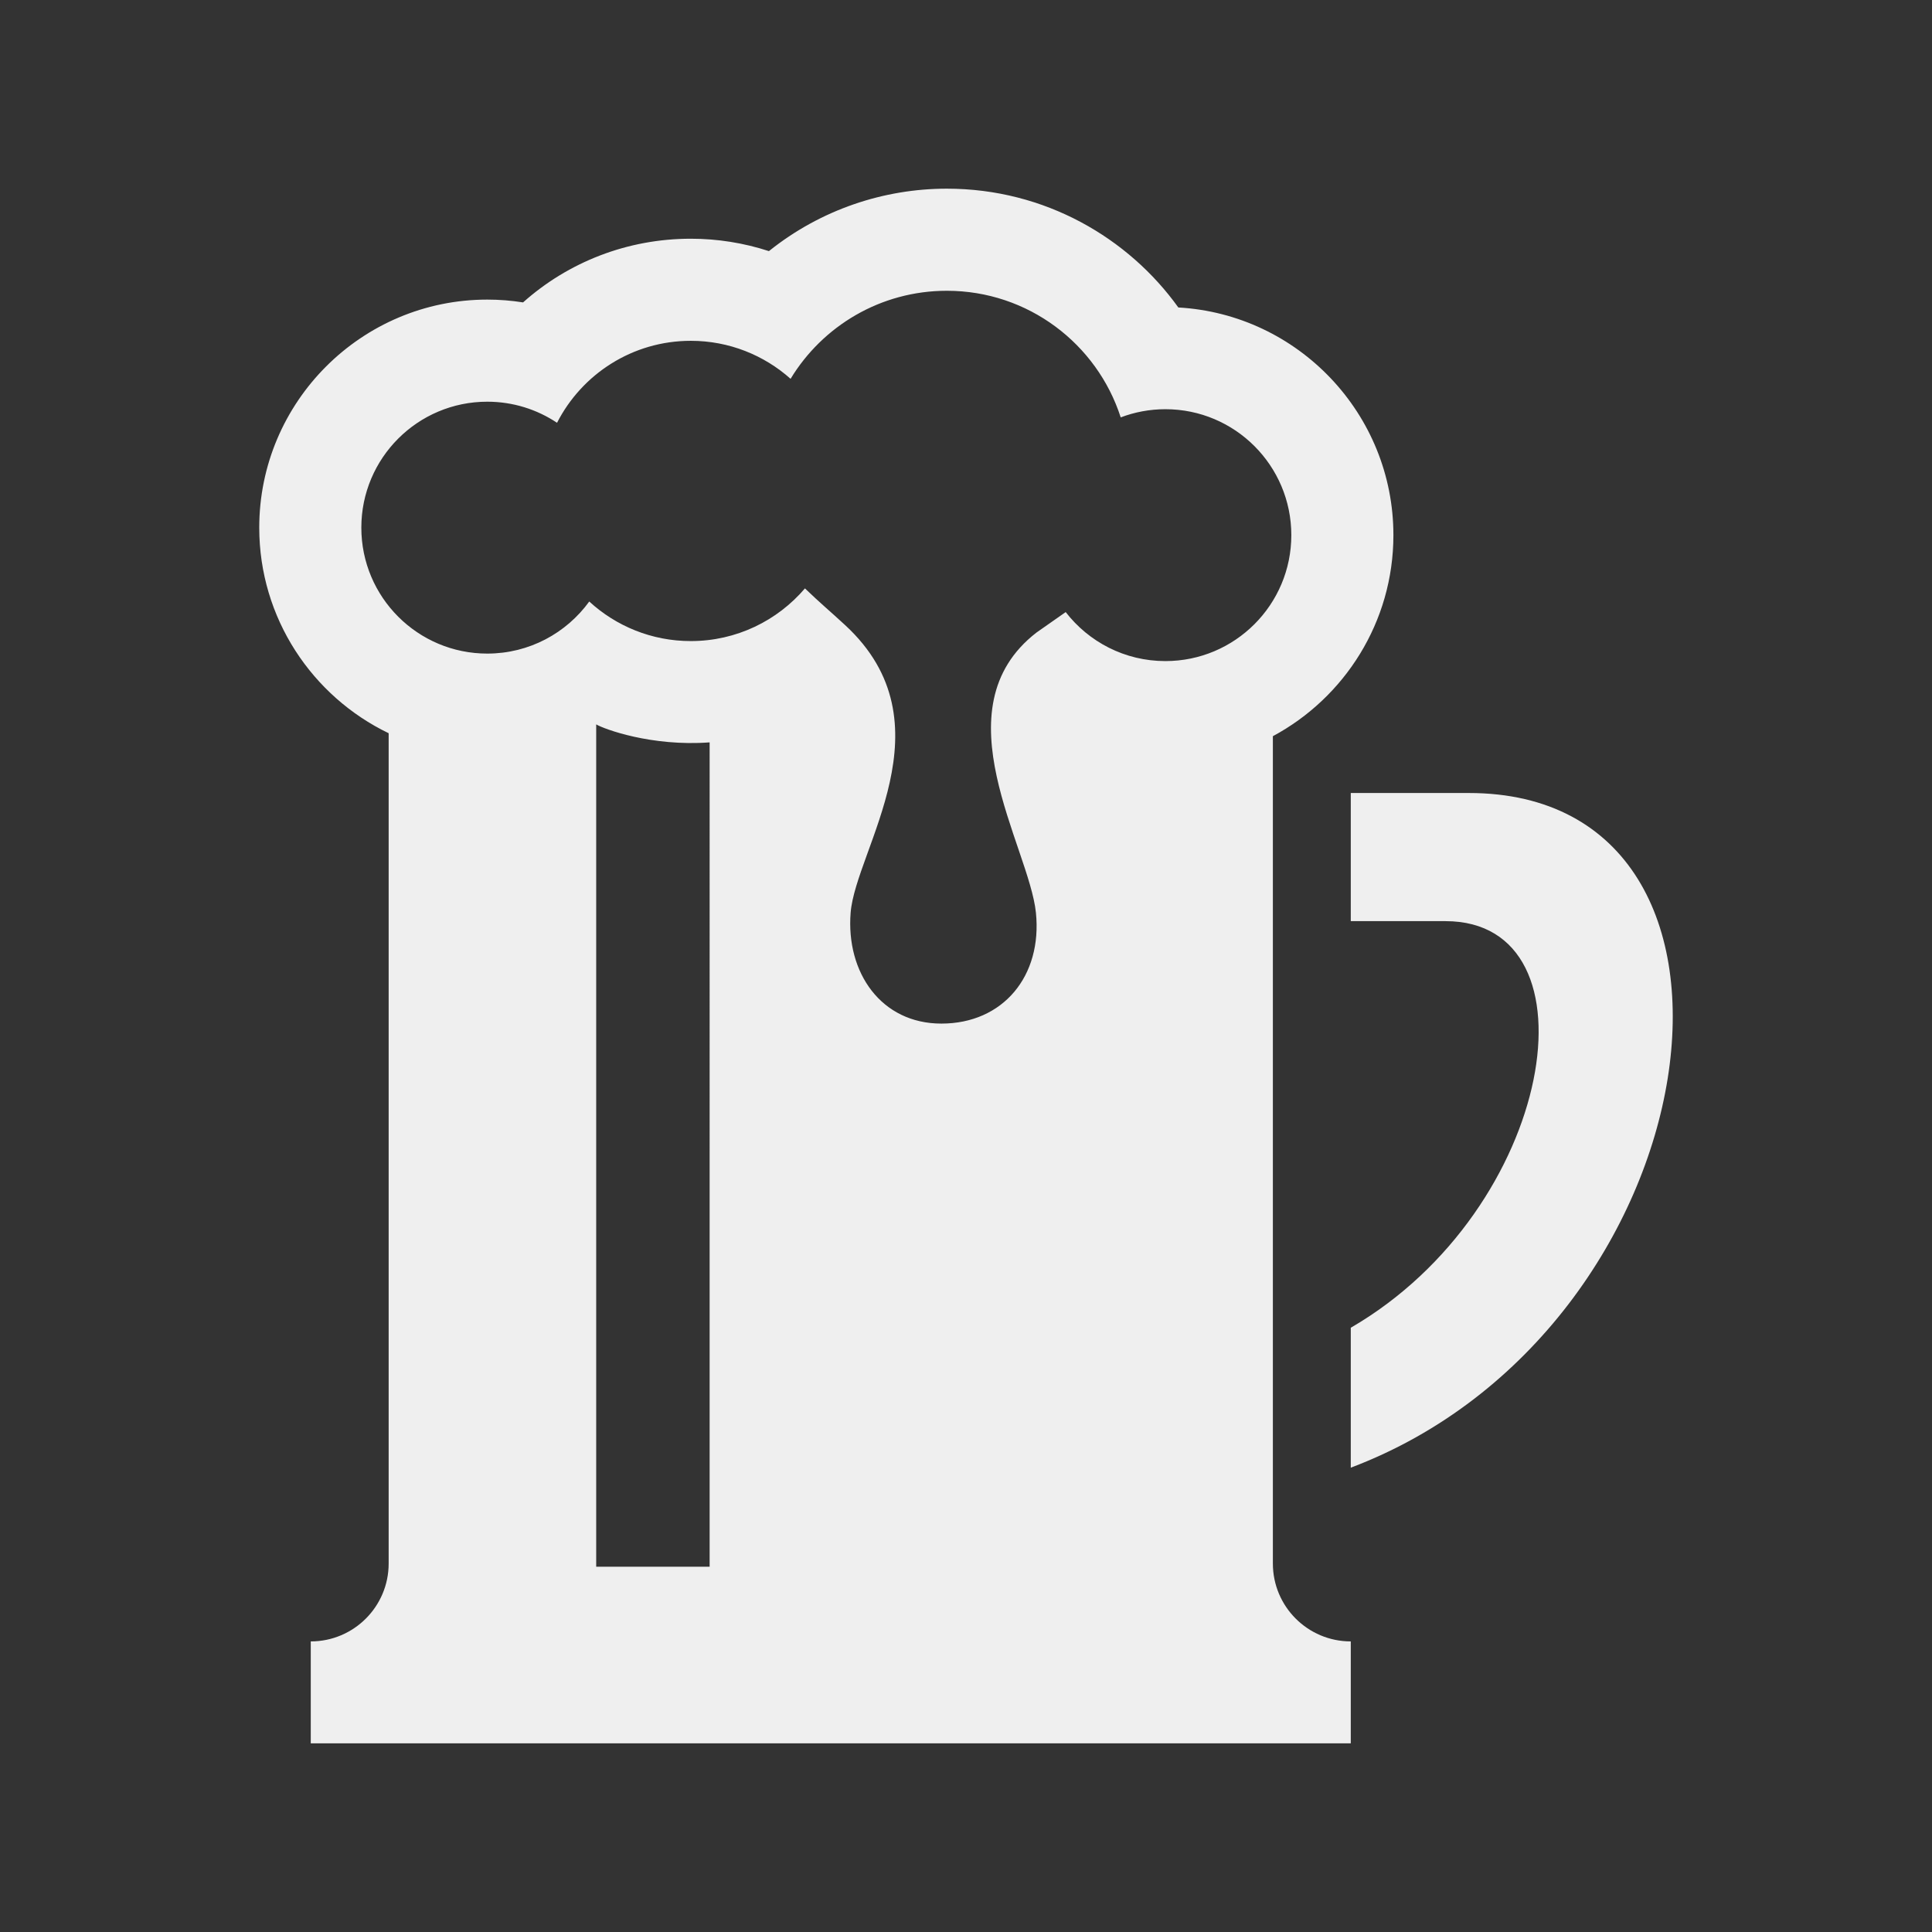 <?xml version="1.0" encoding="utf-8"?>
<!-- Generator: Adobe Illustrator 17.0.0, SVG Export Plug-In . SVG Version: 6.00 Build 0)  -->
<!DOCTYPE svg PUBLIC "-//W3C//DTD SVG 1.1//EN" "http://www.w3.org/Graphics/SVG/1.1/DTD/svg11.dtd">
<svg version="1.1" id="Layer_1" xmlns="http://www.w3.org/2000/svg" xmlns:xlink="http://www.w3.org/1999/xlink" x="0px" y="0px"
	 width="512px" height="512px" viewBox="0 0 512 512" enable-background="new 0 0 512 512" xml:space="preserve">
<rect x="0" y="0" width="512" height="512" fill="#333333" stroke="none"/>
<path id="beer-3-icon" fill="#EFEFEF" d="M337.325,414.349V195.097c18.994-10.198,31.942-30.25,31.942-53.277
	c0-32.168-25.268-58.548-56.997-60.336C299.104,63.128,276.982,50,250.925,50c-16.672,0-33.397,5.523-47.152,16.548
	c-6.629-2.16-13.608-3.285-20.706-3.285c-16.752,0-32.436,6.158-44.449,16.877c-3.118-0.492-6.286-0.743-9.483-0.743
	c-33.322,0-60.433,27.11-60.433,60.433c0,23.966,14.024,44.718,34.296,54.482v220.037c0,11.399-9.241,20.642-20.644,20.642V462
	h275.615v-27.01C346.568,434.99,337.325,425.748,337.325,414.349z M188.061,415.202h-30.062V191.969
	c2.002,1.206,14.629,5.915,30.062,4.768V415.202z M308.837,175.195c-10.755,0-20.314-5.09-26.417-12.987
	c-0.001,0-7.745,5.426-7.746,5.427c-26.115,20.219-1.941,56.698-0.146,74.234c1.717,16.765-8.685,29.394-25.052,29.394
	c-15.955,0-25.314-13.489-24.049-29.394c1.336-16.784,26.805-50.09-1.434-76.184c-4.183-3.864-6.31-5.565-10.676-9.753
	c-7.297,8.54-18.14,13.959-30.252,13.959c-10.377,0-19.823-3.977-26.907-10.484c-6.066,8.359-15.907,13.801-27.025,13.801
	c-18.433,0-33.377-14.943-33.377-33.377s14.944-33.377,33.377-33.377c6.837,0,13.193,2.062,18.486,5.589
	c6.583-12.89,19.979-21.724,35.446-21.724c10.154,0,19.414,3.81,26.444,10.071c8.487-13.988,23.857-23.333,41.414-23.333
	c21.55,0,39.804,14.087,46.075,33.554c3.68-1.396,7.667-2.167,11.837-2.167c18.434,0,33.375,14.942,33.375,33.376
	C342.212,160.252,327.271,175.195,308.837,175.195z M357.969,388.951v-37.086c54.161-31.412,66.583-107.752,25.104-107.752h-25.104
	v-33.958h31.278C474.785,210.155,454.677,352.398,357.969,388.951z"/>
</svg>
